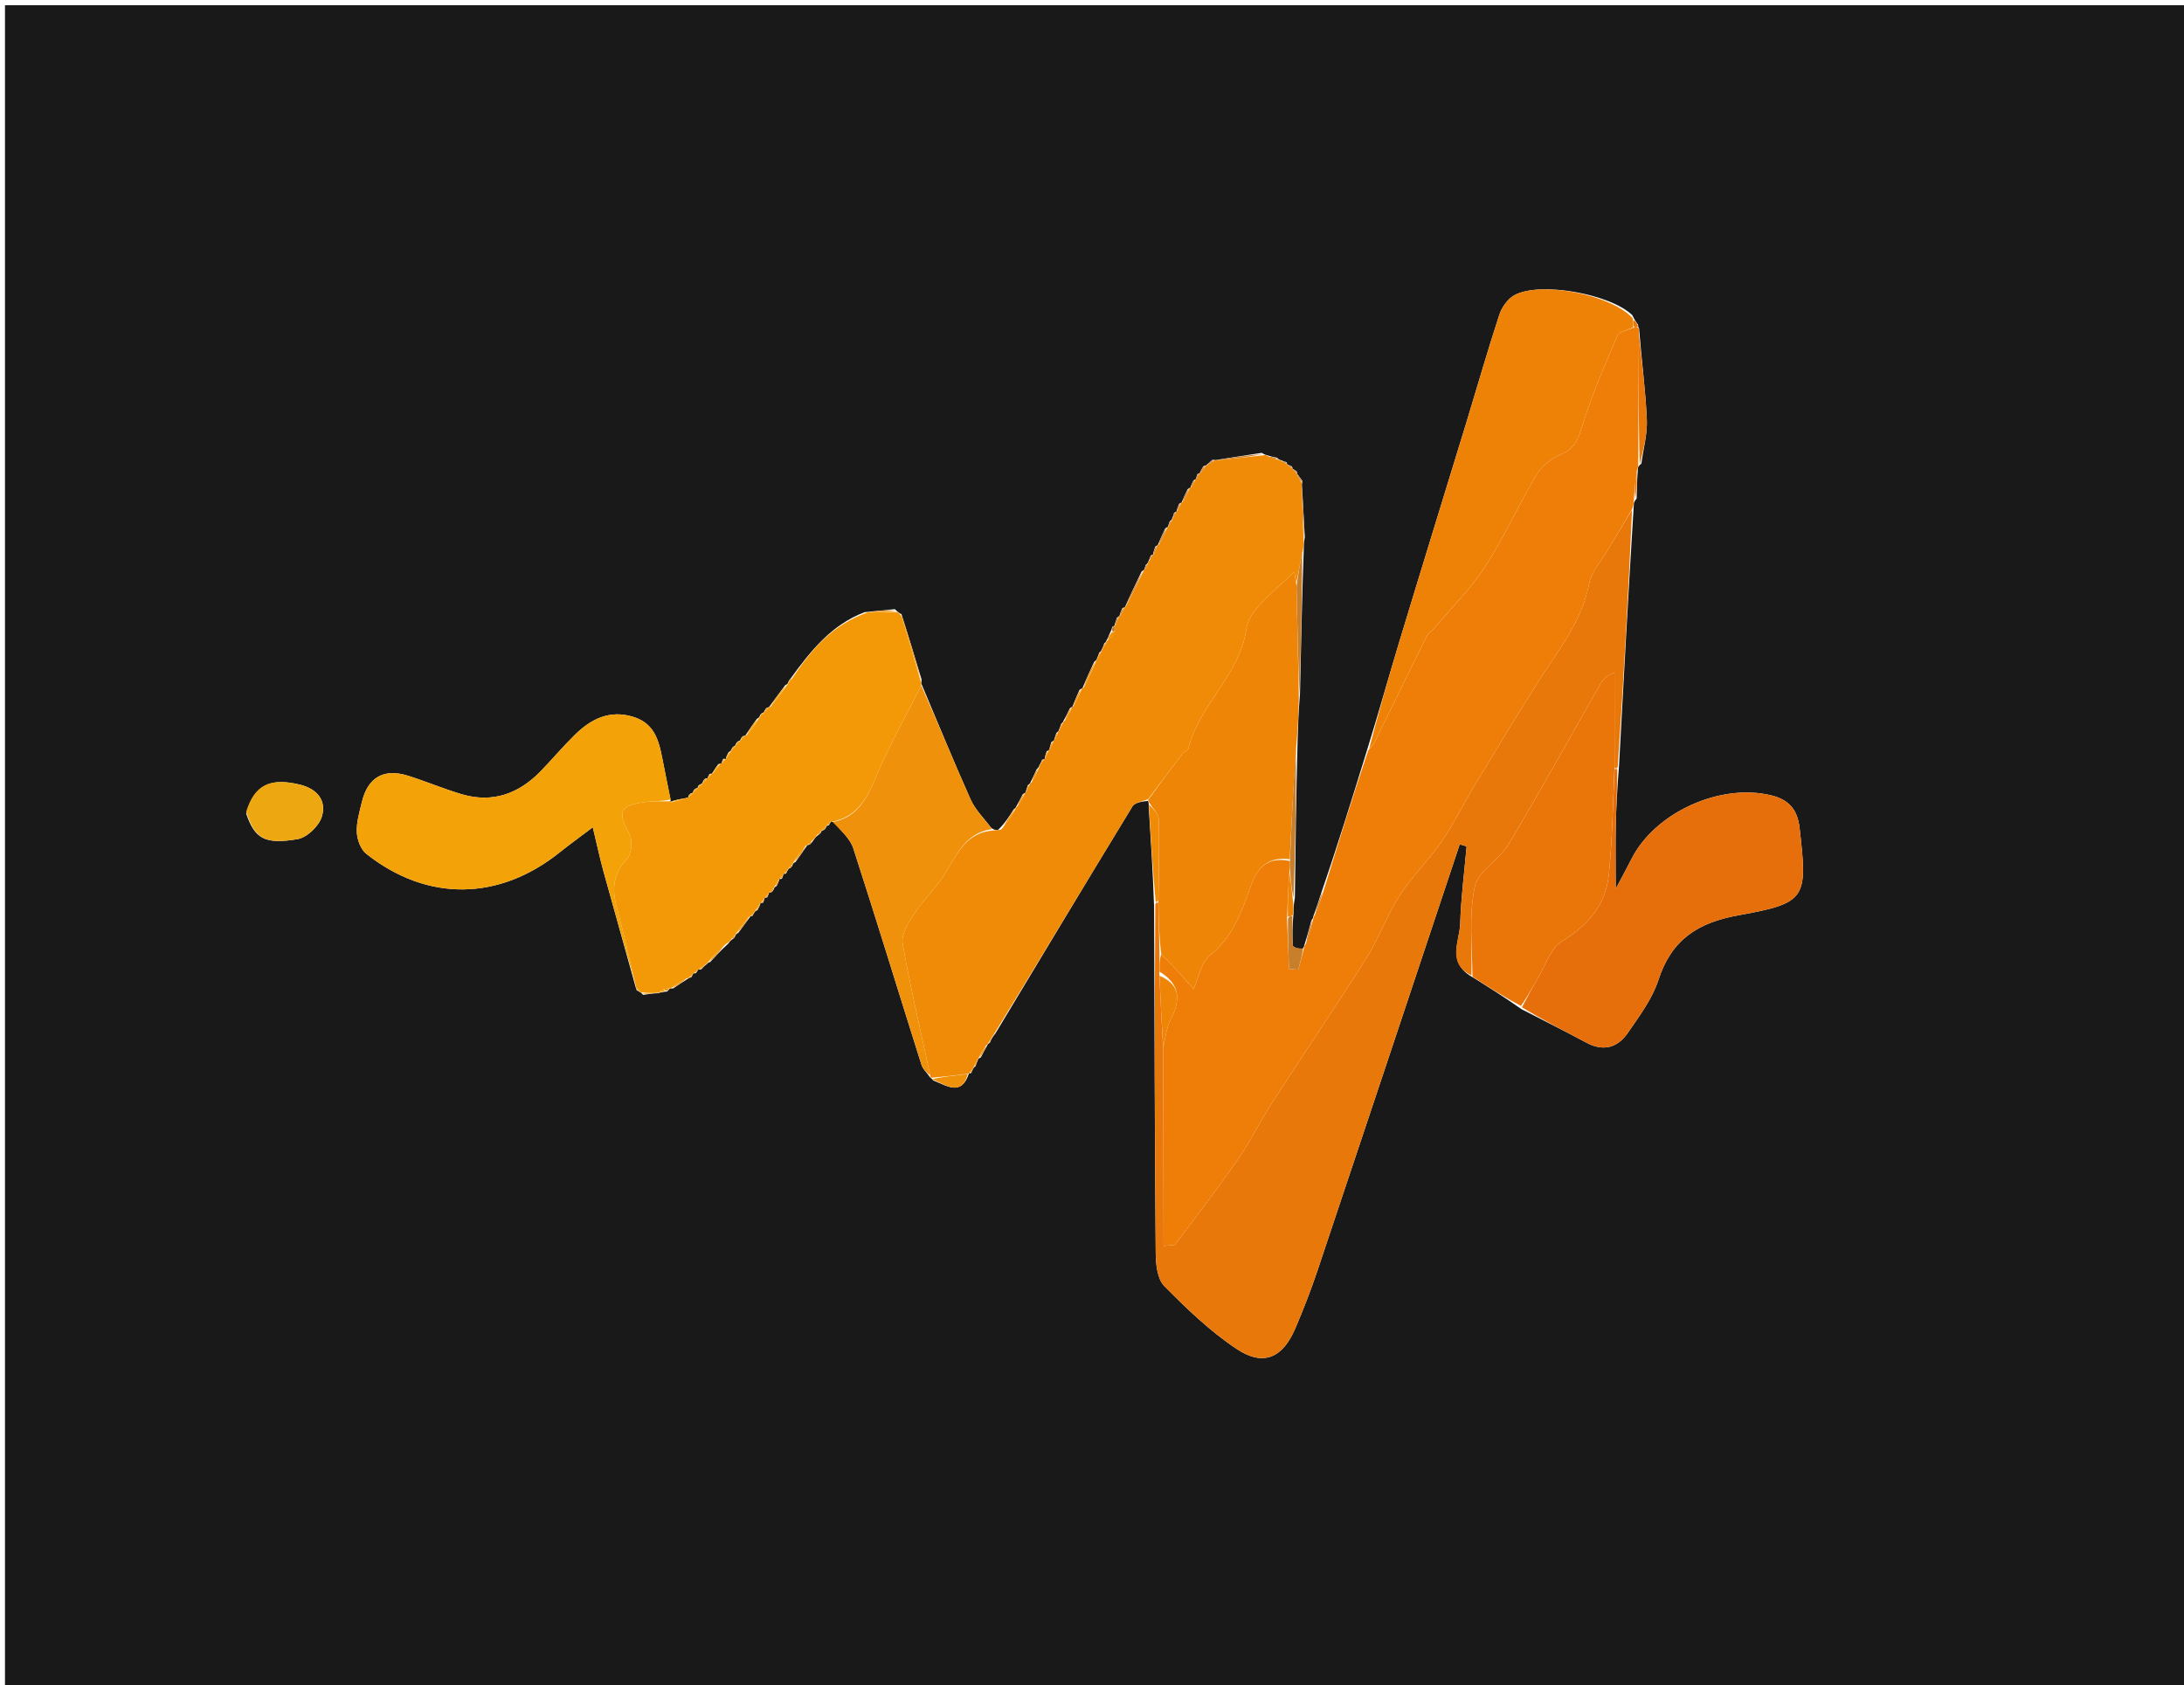 <svg version="1.1" id="Layer_1" xmlns="http://www.w3.org/2000/svg" xmlns:xlink="http://www.w3.org/1999/xlink" x="0px" y="0px"
	 width="100%" viewBox="0 0 460 355" enable-background="new 0 0 460 355" xml:space="preserve">
<path fill="#191919" opacity="1" stroke="none" 
	d="
M314,356 
	C209.365,356 105.231,356 1.048,356 
	C1.048,237.735 1.048,119.47 1.048,1.102 
	C154.218,1.102 307.436,1.102 460.827,1.102 
	C460.827,119.333 460.827,237.667 460.827,356 
	C412.137,356 363.318,356 314,356 
M173.044,175.059 
	C173.044,175.059 173.052,174.95 173.517,174.85 
	C173.816,174.67 173.969,174.406 174.059,174.057 
	C174.059,174.057 174.06,173.976 174.556,173.847 
	C174.738,173.571 174.919,173.295 175.001,173.024 
	C175.001,173.024 175.006,173.123 175.754,173.177 
	C177.11,175.009 179.06,176.647 179.727,178.702 
	C184.64,193.851 189.279,209.09 194.078,224.277 
	C194.388,225.259 195.314,226.046 195.984,227.059 
	C195.984,227.059 196.12,227.029 196.55,227.585 
	C199.422,228.705 202.519,231.01 204.11,226.042 
	C204.11,226.042 204.031,226.182 204.563,226.035 
	C204.692,225.703 204.82,225.372 205.039,225.011 
	C205.039,225.011 205.01,224.921 205.466,224.604 
	C205.646,224.088 205.826,223.573 206.069,223.052 
	C206.069,223.052 206.055,222.99 206.602,222.72 
	C207.051,221.825 207.501,220.93 208.044,220.013 
	C208.044,220.013 208.023,219.919 208.509,219.629 
	C208.709,219.111 208.91,218.593 209.66,217.686 
	C219.254,201.73 228.819,185.756 238.519,169.865 
	C239.046,169.002 240.699,168.827 241.782,168.705 
	C241.782,168.705 242.01,169.004 241.943,169.918 
	C242.373,176.61 242.803,183.303 243.074,190.921 
	C243.165,215.253 243.208,239.586 243.419,263.917 
	C243.44,266.291 243.745,269.401 245.214,270.89 
	C249.961,275.7 254.933,280.487 260.539,284.193 
	C266.109,287.876 270.175,286.022 272.814,279.836 
	C274.512,275.857 276.091,271.813 277.466,267.712 
	C286.802,239.869 296.069,212.002 305.357,184.143 
	C306.056,182.047 306.751,179.95 307.448,177.853 
	C307.934,177.994 308.419,178.136 308.905,178.277 
	C308.426,183.7 307.711,189.115 307.551,194.547 
	C307.441,198.29 304.59,202.845 310.352,205.953 
	C313.571,207.975 316.79,209.997 320.423,212.557 
	C325.001,214.914 329.611,217.212 334.149,219.645 
	C337.738,221.569 340.738,220.661 342.862,217.569 
	C345.298,214.025 348.007,210.405 349.309,206.4 
	C352.054,197.956 357.559,194.353 366.131,192.806 
	C380.561,190.201 380.73,189.276 379.037,174.426 
	C378.608,170.667 376.921,168.492 373.11,167.55 
	C362.375,164.897 348.549,171.103 343.581,181.023 
	C342.735,182.713 341.821,184.369 340.304,187.241 
	C340.304,181.793 340.239,177.875 340.322,173.959 
	C340.406,169.974 340.636,165.991 341.011,161.167 
	C341.981,143.116 342.952,125.065 344.111,106.461 
	C344.112,106.073 344.114,105.684 344.712,105.003 
	C344.757,103.012 344.802,101.021 344.994,98.58 
	C344.994,98.58 345.051,98.112 345.708,97.678 
	C346.124,94.567 347.002,91.435 346.861,88.349 
	C346.571,82.027 345.735,75.73 345.225,69.171 
	C345.225,69.171 345.014,69.001 345.022,68.416 
	C344.685,67.971 344.349,67.527 343.811,66.4 
	C339.193,61.897 324.24,59.21 318.904,62.214 
	C317.506,63.001 316.291,64.775 315.775,66.353 
	C313.348,73.755 311.215,81.253 308.94,88.705 
	C304.223,104.154 299.446,119.583 294.767,135.043 
	C292.462,142.661 290.321,150.328 287.742,158.619 
	C284.776,168.225 281.809,177.832 278.315,187.996 
	C277.78,189.681 277.246,191.366 276.566,193.149 
	C276.566,193.149 276.662,193.296 276.2,193.909 
	C275.751,195.599 275.303,197.29 274.688,199.195 
	C274.688,199.195 274.724,199.464 274.158,200.112 
	C273.517,199.815 272.354,199.565 272.322,199.213 
	C272.137,197.16 272.217,195.083 272.445,192.262 
	C272.448,191.484 272.452,190.707 272.73,189.038 
	C272.863,178.411 272.996,167.784 273.295,156.338 
	C273.387,153.232 273.479,150.125 273.809,146.116 
	C274.019,136.081 274.229,126.046 274.614,115.376 
	C274.604,114.94 274.595,114.503 274.824,113.167 
	C274.627,109.371 274.43,105.576 274.197,101.883 
	C274.197,101.883 274.3,101.918 274.285,101.275 
	C273.933,100.772 273.582,100.269 273.213,99.834 
	C273.213,99.834 273.284,99.834 273.105,99.295 
	C272.808,99.076 272.511,98.857 272.215,98.771 
	C272.215,98.771 272.349,98.768 272.098,98.249 
	C271.759,98.083 271.42,97.917 271.101,97.88 
	C271.101,97.88 271.23,97.859 270.95,97.349 
	C270.587,97.247 270.224,97.145 269.667,96.883 
	C269.667,96.883 269.416,96.894 268.936,96.401 
	C268.273,96.272 267.611,96.143 266.743,95.847 
	C266.743,95.847 266.479,95.86 265.769,95.394 
	C262.468,95.896 259.167,96.398 255.947,96.931 
	C255.947,96.931 255.978,96.849 255.349,96.874 
	C254.893,97.257 254.437,97.64 254.031,98.031 
	C254.031,98.031 254.023,97.981 253.463,98.208 
	C253.15,98.714 252.837,99.221 252.662,99.735 
	C252.662,99.735 252.667,99.597 252.189,99.886 
	C252.073,100.23 251.956,100.575 251.913,100.925 
	C251.913,100.925 251.87,100.865 251.365,101.199 
	C251.099,101.74 250.833,102.281 250.693,102.781 
	C250.693,102.781 250.65,102.657 250.139,103.049 
	C249.681,104.003 249.222,104.957 248.856,105.893 
	C248.856,105.893 248.836,105.801 248.324,106.151 
	C248.097,106.722 247.87,107.294 247.781,107.84 
	C247.781,107.84 247.754,107.702 247.28,108.028 
	C247.187,108.393 247.094,108.758 246.853,109.258 
	C246.853,109.258 246.892,109.453 246.364,109.822 
	C246.219,110.217 246.074,110.612 245.993,110.99 
	C245.993,110.99 245.968,110.928 245.421,111.307 
	C244.858,112.504 244.296,113.701 243.831,114.88 
	C243.831,114.88 243.812,114.782 243.317,115.157 
	C243.116,115.74 242.916,116.324 242.84,116.88 
	C242.84,116.88 242.812,116.756 242.354,117.027 
	C242.258,117.357 242.161,117.686 241.845,118.321 
	C241.845,118.321 241.77,118.688 241.319,118.986 
	C241.207,119.321 241.095,119.657 241.002,120 
	C241.002,120 240.988,119.983 240.448,120.386 
	C239.232,122.916 238.016,125.446 236.915,127.943 
	C236.915,127.943 236.881,127.827 236.356,128.161 
	C236.119,128.729 235.882,129.297 235.751,129.838 
	C235.751,129.838 235.722,129.733 235.247,130.126 
	C235.043,130.703 234.84,131.281 234.718,131.846 
	C234.718,131.846 234.704,131.764 234.271,132.042 
	C234.196,132.367 234.12,132.692 233.717,133.466 
	C233.528,133.974 233.339,134.481 232.966,135.047 
	C232.966,135.047 233.024,135.23 232.587,135.507 
	C232.426,135.984 232.264,136.462 231.945,136.993 
	C231.945,136.993 231.999,137.151 231.54,137.45 
	C231.354,137.952 231.168,138.454 230.94,138.967 
	C230.94,138.967 230.956,139.007 230.444,139.43 
	C229.604,141.266 228.764,143.102 227.978,144.969 
	C227.978,144.969 227.929,144.949 227.371,145.308 
	C226.837,146.515 226.303,147.721 225.856,148.909 
	C225.856,148.909 225.837,148.822 225.341,149.192 
	C224.911,150.106 224.482,151.02 223.906,151.988 
	C223.906,151.988 223.959,152.134 223.521,152.446 
	C223.353,152.948 223.185,153.449 222.945,153.974 
	C222.945,153.974 222.968,154.046 222.501,154.372 
	C222.323,154.903 222.145,155.434 221.978,155.988 
	C221.978,155.988 221.952,155.985 221.446,156.305 
	C221.273,156.867 221.101,157.429 220.989,157.989 
	C220.989,157.989 220.949,157.942 220.437,158.282 
	C220.251,158.86 220.065,159.437 220.005,159.984 
	C220.005,159.984 219.974,159.858 219.487,160.03 
	C219.376,160.34 219.264,160.65 218.89,161.238 
	C218.89,161.238 218.881,161.62 218.356,162.017 
	C217.913,162.998 217.47,163.979 216.95,164.983 
	C216.95,164.983 216.972,165.06 216.493,165.38 
	C216.307,165.914 216.12,166.448 215.994,166.968 
	C215.994,166.968 215.933,166.957 215.423,167.293 
	C214.976,168.185 214.528,169.076 213.966,170.01 
	C213.966,170.01 214.008,170.126 213.492,170.503 
	C212.576,171.965 211.66,173.427 210.202,174.832 
	C209.841,174.871 209.48,174.91 208.754,174.375 
	C207.291,172.398 205.422,170.603 204.439,168.411 
	C200.822,160.341 197.499,152.139 194.045,143.976 
	C194.045,143.976 194.054,143.955 194.101,143.122 
	C192.771,138.701 191.441,134.28 189.875,129.371 
	C189.551,129.22 189.228,129.069 188.474,128.319 
	C186.588,128.507 184.701,128.695 182.105,128.953 
	C175.195,131.578 170.819,136.982 166.438,143.039 
	C166.189,143.267 166.074,143.55 165.92,143.915 
	C165.92,143.915 165.946,144.088 165.367,144.344 
	C164.227,145.871 163.087,147.399 161.942,148.975 
	C161.942,148.975 161.974,148.94 161.531,149.066 
	C161.263,149.262 161.135,149.526 160.911,149.923 
	C160.911,149.923 160.865,150.163 160.492,150.226 
	C160.239,150.367 160.136,150.581 159.96,150.934 
	C159.96,150.934 159.964,151.166 159.407,151.416 
	C158.582,152.586 157.758,153.756 156.95,154.983 
	C156.95,154.983 156.986,154.936 156.5,155.062 
	C156.203,155.268 156.048,155.552 155.914,155.914 
	C155.914,155.914 155.914,156.034 155.482,156.135 
	C155.194,156.301 155.065,156.55 154.866,156.929 
	C154.866,156.929 154.867,157.164 154.51,157.242 
	C154.278,157.392 154.185,157.603 153.98,157.956 
	C153.98,157.956 153.966,158.22 153.452,158.455 
	C153.19,158.944 152.928,159.433 152.888,159.993 
	C152.888,159.993 152.958,159.77 152.308,159.854 
	C152.15,160.238 151.991,160.622 151.943,160.867 
	C151.943,160.867 151.803,160.756 151.253,160.994 
	C150.799,161.633 150.346,162.273 149.94,162.966 
	C149.94,162.966 149.994,162.918 149.438,163.031 
	C149.266,163.353 149.095,163.674 148.995,163.988 
	C148.995,163.988 148.988,163.917 148.495,164.015 
	C148.225,164.249 148.092,164.544 147.905,164.931 
	C147.905,164.931 147.899,165.128 147.466,165.228 
	C147.155,165.362 146.999,165.599 146.934,165.934 
	C146.934,165.934 146.937,165.999 146.47,166.127 
	C146.169,166.313 146.014,166.583 145.934,166.936 
	C145.934,166.936 145.936,167.005 145.466,167.14 
	C145.168,167.33 145.004,167.602 144.946,167.953 
	C144.946,167.953 144.934,167.979 144.28,168.16 
	C143.183,168.342 142.086,168.525 141.141,168.931 
	C141.141,168.931 141.364,168.778 141.14,168.009 
	C140.688,165.74 140.242,163.469 139.784,161.201 
	C138.927,156.957 138.442,152.498 133.274,150.965 
	C128.343,149.502 124.47,151.46 121.098,154.766 
	C118.61,157.206 116.357,159.885 113.934,162.393 
	C109.294,167.194 103.762,169.237 97.192,167.283 
	C93.382,166.149 89.702,164.581 85.905,163.395 
	C80.808,161.804 77.46,163.759 76.216,168.955 
	C75.714,171.048 75.057,173.208 75.155,175.305 
	C75.228,176.874 75.975,178.926 77.144,179.851 
	C89.982,190.003 105.101,189.796 117.899,179.535 
	C119.928,177.908 122.044,176.388 124.854,174.263 
	C125.747,177.969 126.356,180.839 127.135,183.663 
	C129.368,191.764 131.671,199.847 133.912,208.045 
	C133.912,208.045 134.02,208.081 134.083,208.581 
	C134.364,208.724 134.646,208.868 134.952,209.094 
	C134.952,209.094 135.035,209.07 135.443,209.564 
	C136.454,209.405 137.464,209.246 138.762,209.211 
	C138.762,209.211 138.991,208.996 139.519,209.05 
	C139.677,208.972 139.836,208.894 140.5,208.864 
	C140.736,208.645 140.971,208.426 141.134,208.185 
	C141.134,208.185 141.154,208.258 141.805,208.2 
	C142.851,207.481 143.897,206.762 145.04,206.07 
	C145.04,206.07 145.067,205.973 145.584,205.891 
	C145.756,205.603 145.928,205.315 146.024,205.014 
	C146.024,205.014 146.01,205.09 146.587,204.993 
	C146.794,204.689 147,204.385 147.073,204.143 
	C147.073,204.143 147.136,204.277 147.688,204.201 
	C148.042,203.805 148.397,203.408 148.969,203.014 
	C148.969,203.014 149.021,202.803 149.601,202.622 
	C150.691,201.427 151.782,200.232 153.406,198.753 
	C153.633,198.425 153.861,198.097 154.453,197.715 
	C154.692,197.565 154.785,197.351 154.961,196.988 
	C154.961,196.988 154.975,196.744 155.524,196.485 
	C156.367,195.349 157.211,194.213 158.054,193.046 
	C158.054,193.046 158.039,193.061 158.517,192.903 
	C158.662,192.614 158.807,192.325 159.028,192.027 
	C159.028,192.027 159.018,191.952 159.555,191.705 
	C159.827,191.191 160.1,190.677 160.189,190.138 
	C160.189,190.138 160.165,190.321 160.745,190.129 
	C160.895,189.764 161.045,189.4 161.051,189.051 
	C161.051,189.051 161.067,189.194 161.606,189.026 
	C161.758,188.693 161.91,188.36 162.002,188.014 
	C162.002,188.014 162.041,188.062 162.504,187.935 
	C162.793,187.733 162.924,187.457 163.082,187.067 
	C163.082,187.067 163.054,186.879 163.579,186.65 
	C163.828,186.146 164.077,185.642 164.16,185.098 
	C164.16,185.098 164.122,185.265 164.692,185.089 
	C164.839,184.733 164.986,184.377 165.031,184.047 
	C165.031,184.047 165.056,184.149 165.569,184.008 
	C165.709,183.697 165.85,183.385 166.086,183.062 
	C166.086,183.062 166.075,182.968 166.482,182.843 
	C166.737,182.66 166.844,182.412 167.01,182.028 
	C167.01,182.028 167.011,181.808 167.57,181.567 
	C168.388,180.399 169.207,179.231 170.036,178.048 
	C170.036,178.048 170.05,178.035 170.528,177.911 
	C170.838,177.721 170.987,177.444 171.461,176.823 
	C171.656,176.519 171.851,176.216 172.485,175.803 
	C172.766,175.63 172.916,175.38 173.044,175.059 
M51.852,171.391 
	C53.675,176.629 55.668,177.928 62.663,176.763 
	C64.629,176.435 67.125,174.062 67.759,172.104 
	C68.882,168.63 66.765,166.143 63.134,165.271 
	C56.865,163.767 53.592,165.315 51.852,171.391 
z"/>
<path fill="#EE7E07" opacity="1" stroke="none" 
	d="
M344.115,105.296 
	C344.114,105.684 344.112,106.073 343.848,107.063 
	C341.943,110.377 340.277,113.076 338.666,115.807 
	C337.262,118.186 335.187,120.459 334.689,123.027 
	C333.143,130.999 328.179,137.01 324.033,143.541 
	C319.523,150.647 315.167,157.851 310.812,165.053 
	C308.357,169.111 306.268,173.409 303.597,177.313 
	C300.912,181.239 297.389,184.605 294.823,188.594 
	C292.147,192.754 290.475,197.555 287.836,201.743 
	C281.421,211.921 274.651,221.875 268.124,231.984 
	C265.532,235.998 263.422,240.334 260.706,244.256 
	C256.486,250.352 251.94,256.223 247.501,262.165 
	C247.368,262.343 246.877,262.254 245.084,262.45 
	C245.051,248.545 245.019,234.763 244.991,220.576 
	C245.52,218.313 245.764,216.312 246.625,214.626 
	C248.661,210.642 248.645,207.377 244.228,204.672 
	C244.205,203.166 244.213,202.07 244.591,201.002 
	C246.988,203.329 249.017,205.628 251.396,208.325 
	C252.471,205.992 252.966,202.724 254.861,201.227 
	C259.795,197.328 261.574,191.829 263.524,186.455 
	C265.019,182.334 267.363,180.463 271.689,181.371 
	C271.718,182.264 271.717,182.774 271.579,183.624 
	C271.317,187.034 271.191,190.104 271.083,193.617 
	C271.234,197.41 271.366,200.759 271.498,204.109 
	C272.152,204.158 272.807,204.206 273.461,204.254 
	C273.882,202.658 274.303,201.061 274.724,199.464 
	C274.724,199.464 274.688,199.195 275.038,198.821 
	C275.812,196.731 276.237,195.013 276.662,193.296 
	C276.662,193.296 276.566,193.149 276.907,192.831 
	C277.779,190.821 278.31,189.13 278.842,187.439 
	C281.809,177.832 284.776,168.225 288.181,158.069 
	C288.928,157.129 289.317,156.779 289.531,156.343 
	C293.186,148.911 296.802,141.459 300.488,134.042 
	C300.833,133.346 301.627,132.886 302.151,132.264 
	C305.768,127.967 309.834,123.957 312.861,119.276 
	C316.844,113.116 319.852,106.333 323.619,100.021 
	C324.71,98.193 326.755,96.56 328.737,95.729 
	C331.576,94.538 332.355,92.71 333.211,89.899 
	C335.203,83.354 337.955,77.028 340.653,70.723 
	C341.038,69.824 342.839,69.531 344.242,68.973 
	C344.67,68.993 344.842,68.997 345.014,69.001 
	C345.014,69.001 345.225,69.171 345.19,69.758 
	C345.121,79.6 345.086,88.856 345.051,98.112 
	C345.051,98.112 344.994,98.58 344.76,99.161 
	C344.39,101.593 344.253,103.444 344.115,105.296 
z"/>
<path fill="#EF8B07" opacity="1" stroke="none" 
	d="
M266.479,95.86 
	C266.479,95.86 266.743,95.847 267.115,96.131 
	C268.13,96.574 268.773,96.734 269.416,96.894 
	C269.416,96.894 269.667,96.883 269.959,97.153 
	C270.577,97.569 270.903,97.714 271.23,97.859 
	C271.23,97.859 271.101,97.88 271.252,98.043 
	C271.719,98.393 272.034,98.58 272.349,98.768 
	C272.349,98.768 272.215,98.771 272.33,98.956 
	C272.725,99.371 273.004,99.603 273.284,99.834 
	C273.284,99.834 273.213,99.834 273.261,100.107 
	C273.639,100.893 273.97,101.405 274.3,101.918 
	C274.3,101.918 274.197,101.883 274.15,102.299 
	C274.264,106.499 274.425,110.283 274.585,114.067 
	C274.595,114.503 274.604,114.94 274.377,116.028 
	C273.78,118.835 273.42,120.99 273.047,122.79 
	C272.81,121.416 272.586,120.396 272.607,120.491 
	C270.232,122.719 267.6,124.931 265.301,127.448 
	C264.053,128.815 262.77,130.616 262.532,132.363 
	C261.19,142.189 252.528,148.417 250.278,157.752 
	C250.188,158.124 249.429,158.286 249.138,158.666 
	C246.68,161.872 244.259,165.106 241.827,168.332 
	C240.699,168.827 239.046,169.002 238.519,169.865 
	C228.819,185.756 219.254,201.73 209.205,218.082 
	C208.508,218.958 208.265,219.439 208.023,219.919 
	C208.023,219.919 208.044,220.013 207.72,220.164 
	C206.949,221.207 206.502,222.099 206.055,222.99 
	C206.055,222.99 206.069,223.052 205.873,223.263 
	C205.454,223.957 205.232,224.439 205.01,224.921 
	C205.01,224.921 205.039,225.011 204.834,225.209 
	C204.426,225.663 204.227,225.921 204.031,226.182 
	C204.031,226.182 204.11,226.042 203.785,226.191 
	C201.013,226.569 198.566,226.799 196.12,227.029 
	C196.12,227.029 195.984,227.059 195.94,226.605 
	C193.912,217.029 191.717,207.942 190.115,198.752 
	C189.781,196.835 191.336,194.339 192.559,192.46 
	C194.376,189.667 196.895,187.33 198.713,184.538 
	C201.396,180.417 203.132,175.427 209.119,174.949 
	C209.48,174.91 209.841,174.871 210.819,174.781 
	C212.294,173.195 213.151,171.66 214.008,170.126 
	C214.008,170.126 213.966,170.01 214.3,169.846 
	C215.067,168.773 215.5,167.865 215.933,166.957 
	C215.933,166.957 215.994,166.968 216.137,166.758 
	C216.51,166.052 216.741,165.556 216.972,165.06 
	C216.972,165.06 216.95,164.983 217.283,164.806 
	C218.037,163.627 218.459,162.623 218.881,161.62 
	C218.881,161.62 218.89,161.238 219.166,160.922 
	C219.625,160.361 219.802,160.111 219.974,159.858 
	C219.974,159.858 220.005,159.984 220.115,159.761 
	C220.467,159.007 220.708,158.474 220.949,157.942 
	C220.949,157.942 220.989,157.989 221.131,157.762 
	C221.499,157.019 221.726,156.502 221.952,155.985 
	C221.952,155.985 221.978,155.988 222.14,155.761 
	C222.524,155.037 222.746,154.541 222.968,154.046 
	C222.968,154.046 222.945,153.974 223.139,153.757 
	C223.542,153.072 223.751,152.603 223.959,152.134 
	C223.959,152.134 223.906,151.988 224.264,151.817 
	C225.027,150.705 225.432,149.764 225.837,148.822 
	C225.837,148.822 225.856,148.909 226.1,148.731 
	C226.873,147.352 227.401,146.15 227.929,144.949 
	C227.929,144.949 227.978,144.969 228.274,144.819 
	C229.366,142.782 230.161,140.894 230.956,139.007 
	C230.956,139.007 230.94,138.967 231.128,138.76 
	C231.543,138.085 231.771,137.618 231.999,137.151 
	C231.999,137.151 231.945,136.993 232.174,136.774 
	C232.609,136.113 232.817,135.671 233.024,135.23 
	C233.024,135.23 232.966,135.047 233.312,134.898 
	C234.106,134.167 234.554,133.584 234.947,132.687 
	C234.83,132.17 234.767,131.967 234.704,131.764 
	C234.704,131.764 234.718,131.846 234.922,131.654 
	C235.324,130.886 235.523,130.309 235.722,129.733 
	C235.722,129.733 235.751,129.838 235.949,129.665 
	C236.391,128.938 236.636,128.383 236.881,127.827 
	C236.881,127.827 236.915,127.943 237.13,127.74 
	C238.559,125.019 239.774,122.501 240.988,119.983 
	C240.988,119.983 241.002,120 241.184,119.818 
	C241.501,119.321 241.635,119.004 241.77,118.688 
	C241.77,118.688 241.845,118.321 242.139,117.997 
	C242.559,117.368 242.685,117.062 242.812,116.756 
	C242.812,116.756 242.84,116.88 243.01,116.686 
	C243.391,115.922 243.601,115.352 243.812,114.782 
	C243.812,114.782 243.831,114.88 244.085,114.719 
	C244.882,113.348 245.425,112.138 245.968,110.928 
	C245.968,110.928 245.993,110.99 246.179,110.78 
	C246.541,110.197 246.717,109.825 246.892,109.453 
	C246.892,109.453 246.853,109.258 247.113,108.987 
	C247.5,108.379 247.627,108.04 247.754,107.702 
	C247.754,107.702 247.781,107.84 247.959,107.661 
	C248.369,106.921 248.603,106.361 248.836,105.801 
	C248.836,105.801 248.856,105.893 249.102,105.735 
	C249.782,104.603 250.216,103.63 250.65,102.657 
	C250.65,102.657 250.693,102.781 250.887,102.628 
	C251.344,101.937 251.607,101.401 251.87,100.865 
	C251.87,100.865 251.913,100.925 252.07,100.741 
	C252.374,100.238 252.52,99.917 252.667,99.597 
	C252.667,99.597 252.662,99.735 252.867,99.598 
	C253.389,98.968 253.706,98.475 254.023,97.981 
	C254.023,97.981 254.031,98.031 254.299,97.97 
	C255.037,97.556 255.508,97.203 255.978,96.849 
	C255.978,96.849 255.947,96.931 256.337,96.934 
	C259.978,96.578 263.228,96.219 266.479,95.86 
z"/>
<path fill="#E9780A" opacity="1" stroke="none" 
	d="
M244.987,220.981 
	C245.019,234.763 245.051,248.545 245.084,262.45 
	C246.877,262.254 247.368,262.343 247.501,262.165 
	C251.94,256.223 256.486,250.352 260.706,244.256 
	C263.422,240.334 265.532,235.998 268.124,231.984 
	C274.651,221.875 281.421,211.921 287.836,201.743 
	C290.475,197.555 292.147,192.754 294.823,188.594 
	C297.389,184.605 300.912,181.239 303.597,177.313 
	C306.268,173.409 308.357,169.111 310.812,165.053 
	C315.167,157.851 319.523,150.647 324.033,143.541 
	C328.179,137.01 333.143,130.999 334.689,123.027 
	C335.187,120.459 337.262,118.186 338.666,115.807 
	C340.277,113.076 341.943,110.377 343.754,107.34 
	C342.952,125.065 341.981,143.116 340.727,161.577 
	C340.442,161.988 340.082,161.977 340.06,161.513 
	C340.037,154.598 340.037,148.146 340.037,141.693 
	C338.285,142.313 337.552,143.253 336.968,144.277 
	C330.58,155.466 324.355,166.752 317.757,177.815 
	C315.802,181.092 311.324,183.437 310.622,186.762 
	C309.352,192.779 310.051,199.211 309.929,205.469 
	C304.59,202.845 307.441,198.29 307.551,194.547 
	C307.711,189.115 308.426,183.7 308.905,178.277 
	C308.419,178.136 307.934,177.994 307.448,177.853 
	C306.751,179.95 306.056,182.047 305.357,184.143 
	C296.069,212.002 286.802,239.869 277.466,267.712 
	C276.091,271.813 274.512,275.857 272.814,279.836 
	C270.175,286.022 266.109,287.876 260.539,284.193 
	C254.933,280.487 249.961,275.7 245.214,270.89 
	C243.745,269.401 243.44,266.291 243.419,263.917 
	C243.208,239.586 243.165,215.253 243.333,190.447 
	C243.593,189.972 243.952,189.955 243.965,190.415 
	C244.059,194.242 244.141,197.608 244.222,200.974 
	C244.213,202.07 244.205,203.166 244.178,205.126 
	C244.435,210.987 244.711,215.984 244.987,220.981 
z"/>
<path fill="#F39806" opacity="1" stroke="none" 
	d="
M154.088,197.769 
	C153.861,198.097 153.633,198.425 152.8,198.922 
	C151.136,200.329 150.078,201.566 149.021,202.803 
	C149.021,202.803 148.969,203.014 148.621,203.11 
	C147.894,203.563 147.515,203.92 147.136,204.277 
	C147.136,204.277 147.073,204.143 146.933,204.271 
	C146.532,204.63 146.271,204.86 146.01,205.09 
	C146.01,205.09 146.024,205.014 145.875,205.162 
	C145.482,205.507 145.262,205.728 145.067,205.973 
	C145.067,205.973 145.04,206.07 144.657,206.076 
	C143.234,206.807 142.194,207.532 141.154,208.258 
	C141.154,208.258 141.134,208.185 140.853,208.2 
	C140.363,208.233 140.152,208.251 139.766,208.363 
	C139.373,208.618 139.174,208.798 138.991,208.996 
	C138.991,208.996 138.762,209.211 138.185,209.15 
	C136.75,209.083 135.893,209.076 135.035,209.07 
	C135.035,209.07 134.952,209.094 134.799,208.887 
	C134.452,208.465 134.243,208.265 134.02,208.081 
	C134.02,208.081 133.912,208.045 133.895,207.609 
	C132.568,201.838 131.349,196.479 129.913,191.178 
	C128.884,187.379 129.062,184.152 132.003,181.041 
	C133.008,179.98 133.328,177.12 132.622,175.798 
	C130.023,170.94 130.413,169.682 135.915,168.94 
	C137.706,168.698 139.546,168.822 141.364,168.778 
	C141.364,168.778 141.141,168.931 141.328,169.002 
	C142.655,168.708 143.795,168.343 144.934,167.979 
	C144.934,167.979 144.946,167.953 145.125,167.8 
	C145.522,167.44 145.732,167.226 145.936,167.005 
	C145.936,167.005 145.934,166.936 146.13,166.786 
	C146.538,166.432 146.742,166.22 146.937,165.999 
	C146.937,165.999 146.934,165.934 147.122,165.807 
	C147.515,165.504 147.711,165.32 147.899,165.128 
	C147.899,165.128 147.905,164.931 148.156,164.761 
	C148.607,164.371 148.8,164.146 148.988,163.917 
	C148.988,163.917 148.995,163.988 149.141,163.816 
	C149.523,163.402 149.758,163.16 149.994,162.918 
	C149.994,162.918 149.94,162.966 150.196,162.817 
	C150.902,162.03 151.353,161.393 151.803,160.756 
	C151.803,160.756 151.943,160.867 152.059,160.716 
	C152.435,160.301 152.697,160.035 152.958,159.77 
	C152.958,159.77 152.888,159.993 152.975,159.767 
	C153.363,159.101 153.664,158.661 153.966,158.22 
	C153.966,158.22 153.98,157.956 154.216,157.803 
	C154.596,157.493 154.735,157.331 154.867,157.164 
	C154.867,157.164 154.866,156.929 155.126,156.774 
	C155.572,156.434 155.748,156.239 155.914,156.034 
	C155.914,156.034 155.914,155.914 156.137,155.756 
	C156.573,155.382 156.781,155.161 156.986,154.936 
	C156.986,154.936 156.95,154.983 157.263,154.865 
	C158.372,153.553 159.168,152.359 159.964,151.166 
	C159.964,151.166 159.96,150.934 160.193,150.793 
	C160.584,150.5 160.73,150.337 160.865,150.163 
	C160.865,150.163 160.911,149.923 161.172,149.746 
	C161.617,149.363 161.798,149.154 161.974,148.94 
	C161.974,148.94 161.942,148.975 162.278,148.867 
	C163.725,147.202 164.835,145.645 165.946,144.088 
	C165.946,144.088 165.92,143.915 166.146,143.738 
	C166.552,143.334 166.718,143.098 166.872,142.853 
	C170.819,136.982 175.195,131.578 182.895,128.947 
	C185.425,128.934 187.165,128.926 188.904,128.918 
	C189.228,129.069 189.551,129.22 190.005,130.011 
	C191.441,135.085 192.748,139.52 194.054,143.955 
	C194.054,143.955 194.045,143.976 194.018,144.359 
	C191.071,150.413 187.851,155.953 185.321,161.793 
	C183.121,166.871 181.406,172.023 175.006,173.123 
	C175.006,173.123 175.001,173.024 174.863,173.166 
	C174.478,173.506 174.257,173.729 174.06,173.976 
	C174.06,173.976 174.059,174.057 173.846,174.186 
	C173.413,174.502 173.219,174.714 173.052,174.95 
	C173.052,174.95 173.044,175.059 172.824,175.179 
	C172.392,175.48 172.206,175.684 172.046,175.912 
	C171.851,176.216 171.656,176.519 171.045,177.09 
	C170.41,177.56 170.217,177.786 170.05,178.035 
	C170.05,178.035 170.036,178.048 169.711,178.139 
	C168.594,179.423 167.803,180.616 167.011,181.808 
	C167.011,181.808 167.01,182.028 166.765,182.189 
	C166.342,182.534 166.194,182.74 166.075,182.968 
	C166.075,182.968 166.086,183.062 165.864,183.229 
	C165.423,183.629 165.228,183.88 165.056,184.149 
	C165.056,184.149 165.031,184.047 164.9,184.23 
	C164.553,184.697 164.337,184.981 164.122,185.265 
	C164.122,185.265 164.16,185.098 164.025,185.291 
	C163.611,185.949 163.333,186.414 163.054,186.879 
	C163.054,186.879 163.082,187.067 162.828,187.225 
	C162.37,187.589 162.192,187.815 162.041,188.062 
	C162.041,188.062 162.002,188.014 161.849,188.2 
	C161.486,188.655 161.276,188.925 161.067,189.194 
	C161.067,189.194 161.051,189.051 160.935,189.244 
	C160.601,189.732 160.383,190.027 160.165,190.321 
	C160.165,190.321 160.189,190.138 160.052,190.328 
	C159.616,190.996 159.317,191.474 159.018,191.952 
	C159.018,191.952 159.028,192.027 158.819,192.183 
	C158.394,192.56 158.204,192.8 158.039,193.061 
	C158.039,193.061 158.054,193.046 157.735,193.142 
	C156.602,194.406 155.789,195.575 154.975,196.744 
	C154.975,196.744 154.961,196.988 154.721,197.127 
	C154.321,197.412 154.19,197.579 154.088,197.769 
z"/>
<path fill="#E66F0B" opacity="1" stroke="none" 
	d="
M340.082,161.977 
	C340.082,161.977 340.442,161.988 340.622,161.997 
	C340.636,165.991 340.406,169.974 340.322,173.959 
	C340.239,177.875 340.304,181.793 340.304,187.241 
	C341.821,184.369 342.735,182.713 343.581,181.023 
	C348.549,171.103 362.375,164.897 373.11,167.55 
	C376.921,168.492 378.608,170.667 379.037,174.426 
	C380.73,189.276 380.561,190.201 366.131,192.806 
	C357.559,194.353 352.054,197.956 349.309,206.4 
	C348.007,210.405 345.298,214.025 342.862,217.569 
	C340.738,220.661 337.738,221.569 334.149,219.645 
	C329.611,217.212 325.001,214.914 320.557,212.172 
	C321.815,209.777 322.894,207.742 324.07,205.765 
	C325.588,203.214 326.601,199.755 328.862,198.373 
	C334.414,194.981 338.218,190.641 338.862,184.234 
	C339.604,176.849 339.704,169.399 340.082,161.977 
z"/>
<path fill="#EF8506" opacity="1" stroke="none" 
	d="
M244.591,201.002 
	C244.141,197.608 244.059,194.242 243.978,189.952 
	C244.039,183.554 244.23,178.076 244.062,172.608 
	C244.025,171.387 242.727,170.204 242.01,169.004 
	C242.01,169.004 241.782,168.705 241.805,168.519 
	C244.259,165.106 246.68,161.872 249.138,158.666 
	C249.429,158.286 250.188,158.124 250.278,157.752 
	C252.528,148.417 261.19,142.189 262.532,132.363 
	C262.77,130.616 264.053,128.815 265.301,127.448 
	C267.6,124.931 270.232,122.719 272.607,120.491 
	C272.586,120.396 272.81,121.416 273.063,123.243 
	C273.252,131.707 273.412,139.363 273.571,147.019 
	C273.479,150.125 273.387,153.232 273.026,157.094 
	C272.39,165.563 272.024,173.276 271.657,180.989 
	C267.363,180.463 265.019,182.334 263.524,186.455 
	C261.574,191.829 259.795,197.328 254.861,201.227 
	C252.966,202.724 252.471,205.992 251.396,208.325 
	C249.017,205.628 246.988,203.329 244.591,201.002 
z"/>
<path fill="#EE8207" opacity="1" stroke="none" 
	d="
M343.985,68.957 
	C342.839,69.531 341.038,69.824 340.653,70.723 
	C337.955,77.028 335.203,83.354 333.211,89.899 
	C332.355,92.71 331.576,94.538 328.737,95.729 
	C326.755,96.56 324.71,98.193 323.619,100.021 
	C319.852,106.333 316.844,113.116 312.861,119.276 
	C309.834,123.957 305.768,127.967 302.151,132.264 
	C301.627,132.886 300.833,133.346 300.488,134.042 
	C296.802,141.459 293.186,148.911 289.531,156.343 
	C289.317,156.779 288.928,157.129 288.363,157.746 
	C290.321,150.328 292.462,142.661 294.767,135.043 
	C299.446,119.583 304.223,104.154 308.94,88.705 
	C311.215,81.253 313.348,73.755 315.775,66.353 
	C316.291,64.775 317.506,63.001 318.904,62.214 
	C324.24,59.21 339.193,61.897 343.899,67.053 
	C343.986,68.123 343.985,68.54 343.985,68.957 
z"/>
<path fill="#F3A207" opacity="1" stroke="none" 
	d="
M141.252,168.394 
	C139.546,168.822 137.706,168.698 135.915,168.94 
	C130.413,169.682 130.023,170.94 132.622,175.798 
	C133.328,177.12 133.008,179.98 132.003,181.041 
	C129.062,184.152 128.884,187.379 129.913,191.178 
	C131.349,196.479 132.568,201.838 133.913,207.555 
	C131.671,199.847 129.368,191.764 127.135,183.663 
	C126.356,180.839 125.747,177.969 124.854,174.263 
	C122.044,176.388 119.928,177.908 117.899,179.535 
	C105.101,189.796 89.982,190.003 77.144,179.851 
	C75.975,178.926 75.228,176.874 75.155,175.305 
	C75.057,173.208 75.714,171.048 76.216,168.955 
	C77.46,163.759 80.808,161.804 85.905,163.395 
	C89.702,164.581 93.382,166.149 97.192,167.283 
	C103.762,169.237 109.294,167.194 113.934,162.393 
	C116.357,159.885 118.61,157.206 121.098,154.766 
	C124.47,151.46 128.343,149.502 133.274,150.965 
	C138.442,152.498 138.927,156.957 139.784,161.201 
	C140.242,163.469 140.688,165.74 141.252,168.394 
z"/>
<path fill="#EA7609" opacity="1" stroke="none" 
	d="
M340.06,161.513 
	C339.704,169.399 339.604,176.849 338.862,184.234 
	C338.218,190.641 334.414,194.981 328.862,198.373 
	C326.601,199.755 325.588,203.214 324.07,205.765 
	C322.894,207.742 321.815,209.777 320.351,211.903 
	C316.79,209.997 313.571,207.975 310.14,205.711 
	C310.051,199.211 309.352,192.779 310.622,186.762 
	C311.324,183.437 315.802,181.092 317.757,177.815 
	C324.355,166.752 330.58,155.466 336.968,144.277 
	C337.552,143.253 338.285,142.313 340.037,141.693 
	C340.037,148.146 340.037,154.598 340.06,161.513 
z"/>
<path fill="#EF910A" opacity="1" stroke="none" 
	d="
M175.38,173.15 
	C181.406,172.023 183.121,166.871 185.321,161.793 
	C187.851,155.953 191.071,150.413 194.028,144.365 
	C197.499,152.139 200.822,160.341 204.439,168.411 
	C205.422,170.603 207.291,172.398 208.937,174.662 
	C203.132,175.427 201.396,180.417 198.713,184.538 
	C196.895,187.33 194.376,189.667 192.559,192.46 
	C191.336,194.339 189.781,196.835 190.115,198.752 
	C191.717,207.942 193.912,217.029 195.925,226.538 
	C195.314,226.046 194.388,225.259 194.078,224.277 
	C189.279,209.09 184.64,193.851 179.727,178.702 
	C179.06,176.647 177.11,175.009 175.38,173.15 
z"/>
<path fill="#EDA811" opacity="1" stroke="none" 
	d="
M51.851,170.985 
	C53.592,165.315 56.865,163.767 63.134,165.271 
	C66.765,166.143 68.882,168.63 67.759,172.104 
	C67.125,174.062 64.629,176.435 62.663,176.763 
	C55.668,177.928 53.675,176.629 51.851,170.985 
z"/>
<path fill="#C77F2C" opacity="1" stroke="none" 
	d="
M271.689,181.371 
	C272.024,173.276 272.39,165.563 272.942,157.503 
	C272.996,167.784 272.863,178.411 272.447,189.139 
	C272.015,187.254 271.865,185.27 271.715,183.285 
	C271.717,182.774 271.718,182.264 271.689,181.371 
z"/>
<path fill="#E9780A" opacity="1" stroke="none" 
	d="
M345.379,97.895 
	C345.086,88.856 345.121,79.6 345.14,69.884 
	C345.735,75.73 346.571,82.027 346.861,88.349 
	C347.002,91.435 346.124,94.567 345.379,97.895 
z"/>
<path fill="#C77F2C" opacity="1" stroke="none" 
	d="
M273.69,146.568 
	C273.412,139.363 273.252,131.707 273.077,123.598 
	C273.42,120.99 273.78,118.835 274.29,116.345 
	C274.229,126.046 274.019,136.081 273.69,146.568 
z"/>
<path fill="#EF8B07" opacity="1" stroke="none" 
	d="
M241.977,169.461 
	C242.727,170.204 244.025,171.387 244.062,172.608 
	C244.23,178.076 244.039,183.554 243.965,189.492 
	C243.952,189.955 243.593,189.972 243.413,189.984 
	C242.803,183.303 242.373,176.61 241.977,169.461 
z"/>
<path fill="#C77F2C" opacity="1" stroke="none" 
	d="
M274.441,199.788 
	C274.303,201.061 273.882,202.658 273.461,204.254 
	C272.807,204.206 272.152,204.158 271.498,204.109 
	C271.366,200.759 271.234,197.41 271.27,193.565 
	C271.439,193.07 271.82,192.994 271.82,192.994 
	C271.82,192.994 272.207,193.014 272.207,193.014 
	C272.217,195.083 272.137,197.16 272.322,199.213 
	C272.354,199.565 273.517,199.815 274.441,199.788 
z"/>
<path fill="#EF910A" opacity="1" stroke="none" 
	d="
M194.077,143.539 
	C192.748,139.52 191.441,135.085 190.123,130.255 
	C191.441,134.28 192.771,138.701 194.077,143.539 
z"/>
<path fill="#EF910A" opacity="1" stroke="none" 
	d="
M196.335,227.307 
	C198.566,226.799 201.013,226.569 203.855,226.23 
	C202.519,231.01 199.422,228.705 196.335,227.307 
z"/>
<path fill="#EF8506" opacity="1" stroke="none" 
	d="
M272.326,192.638 
	C272.207,193.014 271.82,192.994 271.82,192.994 
	C271.82,192.994 271.439,193.07 271.252,193.122 
	C271.191,190.104 271.317,187.034 271.579,183.624 
	C271.865,185.27 272.015,187.254 272.31,189.584 
	C272.452,190.707 272.448,191.484 272.326,192.638 
z"/>
<path fill="#C77F2C" opacity="1" stroke="none" 
	d="
M266.124,95.627 
	C263.228,96.219 259.978,96.578 256.297,96.918 
	C259.167,96.398 262.468,95.896 266.124,95.627 
z"/>
<path fill="#C77F2C" opacity="1" stroke="none" 
	d="
M274.705,113.617 
	C274.425,110.283 274.264,106.499 274.168,102.248 
	C274.43,105.576 274.627,109.371 274.705,113.617 
z"/>
<path fill="#F3A207" opacity="1" stroke="none" 
	d="
M165.657,144.216 
	C164.835,145.645 163.725,147.202 162.28,148.843 
	C163.087,147.399 164.227,145.871 165.657,144.216 
z"/>
<path fill="#C77F2C" opacity="1" stroke="none" 
	d="
M240.718,120.184 
	C239.774,122.501 238.559,125.019 237.072,127.756 
	C238.016,125.446 239.232,122.916 240.718,120.184 
z"/>
<path fill="#EF910A" opacity="1" stroke="none" 
	d="
M230.7,139.218 
	C230.161,140.894 229.366,142.782 228.247,144.803 
	C228.764,143.102 229.604,141.266 230.7,139.218 
z"/>
<path fill="#EF910A" opacity="1" stroke="none" 
	d="
M213.75,170.314 
	C213.151,171.66 212.294,173.195 211.09,174.809 
	C211.66,173.427 212.576,171.965 213.75,170.314 
z"/>
<path fill="#EF910A" opacity="1" stroke="none" 
	d="
M149.311,202.712 
	C150.078,201.566 151.136,200.329 152.533,199.064 
	C151.782,200.232 150.691,201.427 149.311,202.712 
z"/>
<path fill="#E9780A" opacity="1" stroke="none" 
	d="
M344.414,105.149 
	C344.253,103.444 344.39,101.593 344.687,99.385 
	C344.802,101.021 344.757,103.012 344.414,105.149 
z"/>
<path fill="#F3A207" opacity="1" stroke="none" 
	d="
M159.685,151.291 
	C159.168,152.359 158.372,153.553 157.255,154.837 
	C157.758,153.756 158.582,152.586 159.685,151.291 
z"/>
<path fill="#EF910A" opacity="1" stroke="none" 
	d="
M155.249,196.614 
	C155.789,195.575 156.602,194.406 157.735,193.157 
	C157.211,194.213 156.367,195.349 155.249,196.614 
z"/>
<path fill="#EF910A" opacity="1" stroke="none" 
	d="
M167.29,181.688 
	C167.803,180.616 168.594,179.423 169.706,178.147 
	C169.207,179.231 168.388,180.399 167.29,181.688 
z"/>
<path fill="#C77F2C" opacity="1" stroke="none" 
	d="
M276.431,193.602 
	C276.237,195.013 275.812,196.731 275.121,198.714 
	C275.303,197.29 275.751,195.599 276.431,193.602 
z"/>
<path fill="#F3A207" opacity="1" stroke="none" 
	d="
M144.607,168.069 
	C143.795,168.343 142.655,168.708 141.252,168.89 
	C142.086,168.525 143.183,168.342 144.607,168.069 
z"/>
<path fill="#C77F2C" opacity="1" stroke="none" 
	d="
M245.694,111.118 
	C245.425,112.138 244.882,113.348 244.036,114.728 
	C244.296,113.701 244.858,112.504 245.694,111.118 
z"/>
<path fill="#C77F2C" opacity="1" stroke="none" 
	d="
M278.579,187.718 
	C278.31,189.13 277.779,190.821 276.979,192.781 
	C277.246,191.366 277.78,189.681 278.579,187.718 
z"/>
<path fill="#EF910A" opacity="1" stroke="none" 
	d="
M188.689,128.619 
	C187.165,128.926 185.425,128.934 183.25,128.912 
	C184.701,128.695 186.588,128.507 188.689,128.619 
z"/>
<path fill="#EF910A" opacity="1" stroke="none" 
	d="
M141.48,208.229 
	C142.194,207.532 143.234,206.807 144.608,206.062 
	C143.897,206.762 142.851,207.481 141.48,208.229 
z"/>
<path fill="#EF910A" opacity="1" stroke="none" 
	d="
M227.65,145.129 
	C227.401,146.15 226.873,147.352 226.057,148.741 
	C226.303,147.721 226.837,146.515 227.65,145.129 
z"/>
<path fill="#EF910A" opacity="1" stroke="none" 
	d="
M206.329,222.855 
	C206.502,222.099 206.949,221.207 207.673,220.175 
	C207.501,220.93 207.051,221.825 206.329,222.855 
z"/>
<path fill="#EF910A" opacity="1" stroke="none" 
	d="
M215.678,167.125 
	C215.5,167.865 215.067,168.773 214.358,169.824 
	C214.528,169.076 214.976,168.185 215.678,167.125 
z"/>
<path fill="#C77F2C" opacity="1" stroke="none" 
	d="
M250.395,102.853 
	C250.216,103.63 249.782,104.603 249.056,105.744 
	C249.222,104.957 249.681,104.003 250.395,102.853 
z"/>
<path fill="#EF910A" opacity="1" stroke="none" 
	d="
M218.618,161.818 
	C218.459,162.623 218.037,163.627 217.321,164.795 
	C217.47,163.979 217.913,162.998 218.618,161.818 
z"/>
<path fill="#EF910A" opacity="1" stroke="none" 
	d="
M225.589,149.007 
	C225.432,149.764 225.027,150.705 224.337,151.79 
	C224.482,151.02 224.911,150.106 225.589,149.007 
z"/>
<path fill="#F3A207" opacity="1" stroke="none" 
	d="
M151.528,160.875 
	C151.353,161.393 150.902,162.03 150.172,162.79 
	C150.346,162.273 150.799,161.633 151.528,160.875 
z"/>
<path fill="#EF910A" opacity="1" stroke="none" 
	d="
M235.001,133.001 
	C234.554,133.584 234.106,134.167 233.404,134.869 
	C233.339,134.481 233.528,133.974 234.12,133.241 
	C234.523,133.016 235.001,133.001 235.001,133.001 
z"/>
<path fill="#F3A207" opacity="1" stroke="none" 
	d="
M135.239,209.317 
	C135.893,209.076 136.75,209.083 138.041,209.088 
	C137.464,209.246 136.454,209.405 135.239,209.317 
z"/>
<path fill="#EF910A" opacity="1" stroke="none" 
	d="
M147.412,204.239 
	C147.515,203.92 147.894,203.563 148.512,203.109 
	C148.397,203.408 148.042,203.805 147.412,204.239 
z"/>
<path fill="#EF910A" opacity="1" stroke="none" 
	d="
M220.693,158.112 
	C220.708,158.474 220.467,159.007 220.052,159.777 
	C220.065,159.437 220.251,158.86 220.693,158.112 
z"/>
<path fill="#C77F2C" opacity="1" stroke="none" 
	d="
M269.176,96.648 
	C268.773,96.734 268.13,96.574 267.218,96.214 
	C267.611,96.143 268.273,96.272 269.176,96.648 
z"/>
<path fill="#EF910A" opacity="1" stroke="none" 
	d="
M163.317,186.764 
	C163.333,186.414 163.611,185.949 164.108,185.311 
	C164.077,185.642 163.828,186.146 163.317,186.764 
z"/>
<path fill="#EF910A" opacity="1" stroke="none" 
	d="
M216.733,165.22 
	C216.741,165.556 216.51,166.052 216.107,166.764 
	C216.12,166.448 216.307,165.914 216.733,165.22 
z"/>
<path fill="#E9780A" opacity="1" stroke="none" 
	d="
M344.242,68.973 
	C343.985,68.54 343.986,68.123 344,67.394 
	C344.349,67.527 344.685,67.971 345.018,68.709 
	C344.842,68.997 344.67,68.993 344.242,68.973 
z"/>
<path fill="#C77F2C" opacity="1" stroke="none" 
	d="
M253.743,98.094 
	C253.706,98.475 253.389,98.968 252.798,99.595 
	C252.837,99.221 253.15,98.714 253.743,98.094 
z"/>
<path fill="#EF910A" opacity="1" stroke="none" 
	d="
M159.287,191.828 
	C159.317,191.474 159.616,190.996 160.143,190.34 
	C160.1,190.677 159.827,191.191 159.287,191.828 
z"/>
<path fill="#C77F2C" opacity="1" stroke="none" 
	d="
M255.664,96.862 
	C255.508,97.203 255.037,97.556 254.274,97.966 
	C254.437,97.64 254.893,97.257 255.664,96.862 
z"/>
<path fill="#F3A207" opacity="1" stroke="none" 
	d="
M153.709,158.338 
	C153.664,158.661 153.363,159.101 152.864,159.732 
	C152.928,159.433 153.19,158.944 153.709,158.338 
z"/>
<path fill="#EF910A" opacity="1" stroke="none" 
	d="
M205.238,224.762 
	C205.232,224.439 205.454,223.957 205.841,223.266 
	C205.826,223.573 205.646,224.088 205.238,224.762 
z"/>
<path fill="#C77F2C" opacity="1" stroke="none" 
	d="
M236.619,127.994 
	C236.636,128.383 236.391,128.938 235.896,129.679 
	C235.882,129.297 236.119,128.729 236.619,127.994 
z"/>
<path fill="#C77F2C" opacity="1" stroke="none" 
	d="
M251.618,101.032 
	C251.607,101.401 251.344,101.937 250.824,102.648 
	C250.833,102.281 251.099,101.74 251.618,101.032 
z"/>
<path fill="#C77F2C" opacity="1" stroke="none" 
	d="
M235.484,129.929 
	C235.523,130.309 235.324,130.886 234.881,131.661 
	C234.84,131.281 235.043,130.703 235.484,129.929 
z"/>
<path fill="#EF910A" opacity="1" stroke="none" 
	d="
M232.805,135.369 
	C232.817,135.671 232.609,136.113 232.253,136.746 
	C232.264,136.462 232.426,135.984 232.805,135.369 
z"/>
<path fill="#EF910A" opacity="1" stroke="none" 
	d="
M231.769,137.301 
	C231.771,137.618 231.543,138.085 231.149,138.755 
	C231.168,138.454 231.354,137.952 231.769,137.301 
z"/>
<path fill="#C77F2C" opacity="1" stroke="none" 
	d="
M274.292,101.597 
	C273.97,101.405 273.639,100.893 273.27,100.073 
	C273.582,100.269 273.933,100.772 274.292,101.597 
z"/>
<path fill="#EF910A" opacity="1" stroke="none" 
	d="
M208.266,219.774 
	C208.265,219.439 208.508,218.958 208.93,218.276 
	C208.91,218.593 208.709,219.111 208.266,219.774 
z"/>
<path fill="#C77F2C" opacity="1" stroke="none" 
	d="
M248.58,105.976 
	C248.603,106.361 248.369,106.921 247.889,107.673 
	C247.87,107.294 248.097,106.722 248.58,105.976 
z"/>
<path fill="#EF910A" opacity="1" stroke="none" 
	d="
M223.74,152.29 
	C223.751,152.603 223.542,153.072 223.175,153.745 
	C223.185,153.449 223.353,152.948 223.74,152.29 
z"/>
<path fill="#EF910A" opacity="1" stroke="none" 
	d="
M222.735,154.209 
	C222.746,154.541 222.524,155.037 222.134,155.749 
	C222.145,155.434 222.323,154.903 222.735,154.209 
z"/>
<path fill="#C77F2C" opacity="1" stroke="none" 
	d="
M243.564,114.97 
	C243.601,115.352 243.391,115.922 242.948,116.7 
	C242.916,116.324 243.116,115.74 243.564,114.97 
z"/>
<path fill="#EF910A" opacity="1" stroke="none" 
	d="
M221.699,156.145 
	C221.726,156.502 221.499,157.019 221.1,157.763 
	C221.101,157.429 221.273,156.867 221.699,156.145 
z"/>
<path fill="#EF910A" opacity="1" stroke="none" 
	d="
M161.336,189.11 
	C161.276,188.925 161.486,188.655 161.879,188.207 
	C161.91,188.36 161.758,188.693 161.336,189.11 
z"/>
<path fill="#EF910A" opacity="1" stroke="none" 
	d="
M162.272,187.998 
	C162.192,187.815 162.37,187.589 162.734,187.245 
	C162.924,187.457 162.793,187.733 162.272,187.998 
z"/>
<path fill="#EF910A" opacity="1" stroke="none" 
	d="
M204.297,226.108 
	C204.227,225.921 204.426,225.663 204.789,225.224 
	C204.82,225.372 204.692,225.703 204.297,226.108 
z"/>
<path fill="#EF910A" opacity="1" stroke="none" 
	d="
M164.407,185.177 
	C164.337,184.981 164.553,184.697 164.951,184.218 
	C164.986,184.377 164.839,184.733 164.407,185.177 
z"/>
<path fill="#F3A207" opacity="1" stroke="none" 
	d="
M147.682,165.178 
	C147.711,165.32 147.515,165.504 147.154,165.808 
	C146.999,165.599 147.155,165.362 147.682,165.178 
z"/>
<path fill="#EF910A" opacity="1" stroke="none" 
	d="
M160.455,190.225 
	C160.383,190.027 160.601,189.732 161.007,189.237 
	C161.045,189.4 160.895,189.764 160.455,190.225 
z"/>
<path fill="#EF910A" opacity="1" stroke="none" 
	d="
M158.278,192.982 
	C158.204,192.8 158.394,192.56 158.782,192.188 
	C158.807,192.325 158.662,192.614 158.278,192.982 
z"/>
<path fill="#EF910A" opacity="1" stroke="none" 
	d="
M139.942,208.269 
	C140.152,208.251 140.363,208.233 140.889,208.211 
	C140.971,208.426 140.736,208.645 140.233,208.703 
	C139.965,208.543 139.942,208.269 139.942,208.269 
z"/>
<path fill="#EF910A" opacity="1" stroke="none" 
	d="
M154.27,197.742 
	C154.19,197.579 154.321,197.412 154.607,197.17 
	C154.785,197.351 154.692,197.565 154.27,197.742 
z"/>
<path fill="#F3A207" opacity="1" stroke="none" 
	d="
M139.766,208.363 
	C139.942,208.269 139.965,208.543 139.98,208.68 
	C139.836,208.894 139.677,208.972 139.255,209.023 
	C139.174,208.798 139.373,208.618 139.766,208.363 
z"/>
<path fill="#F3A207" opacity="1" stroke="none" 
	d="
M134.051,208.331 
	C134.243,208.265 134.452,208.465 134.787,208.846 
	C134.646,208.868 134.364,208.724 134.051,208.331 
z"/>
<path fill="#EF910A" opacity="1" stroke="none" 
	d="
M146.299,205.041 
	C146.271,204.86 146.532,204.63 147,204.24 
	C147,204.385 146.794,204.689 146.299,205.041 
z"/>
<path fill="#EF910A" opacity="1" stroke="none" 
	d="
M145.326,205.932 
	C145.262,205.728 145.482,205.507 145.913,205.169 
	C145.928,205.315 145.756,205.603 145.326,205.932 
z"/>
<path fill="#EF910A" opacity="1" stroke="none" 
	d="
M219.731,159.944 
	C219.802,160.111 219.625,160.361 219.298,160.783 
	C219.264,160.65 219.376,160.34 219.731,159.944 
z"/>
<path fill="#C77F2C" opacity="1" stroke="none" 
	d="
M246.628,109.637 
	C246.717,109.825 246.541,110.197 246.147,110.788 
	C246.074,110.612 246.219,110.217 246.628,109.637 
z"/>
<path fill="#C77F2C" opacity="1" stroke="none" 
	d="
M242.583,116.891 
	C242.685,117.062 242.559,117.368 242.248,117.845 
	C242.161,117.686 242.258,117.357 242.583,116.891 
z"/>
<path fill="#C77F2C" opacity="1" stroke="none" 
	d="
M241.544,118.837 
	C241.635,119.004 241.501,119.321 241.175,119.815 
	C241.095,119.657 241.207,119.321 241.544,118.837 
z"/>
<path fill="#C77F2C" opacity="1" stroke="none" 
	d="
M234.947,132.687 
	C235.001,133.001 234.523,133.016 234.283,133.017 
	C234.12,132.692 234.196,132.367 234.488,131.903 
	C234.767,131.967 234.83,132.17 234.947,132.687 
z"/>
<path fill="#F3A207" opacity="1" stroke="none" 
	d="
M166.655,142.946 
	C166.718,143.098 166.552,143.334 166.233,143.724 
	C166.074,143.55 166.189,143.267 166.655,142.946 
z"/>
<path fill="#C77F2C" opacity="1" stroke="none" 
	d="
M252.428,99.741 
	C252.52,99.917 252.374,100.238 252.033,100.739 
	C251.956,100.575 252.073,100.23 252.428,99.741 
z"/>
<path fill="#F3A207" opacity="1" stroke="none" 
	d="
M161.753,149.003 
	C161.798,149.154 161.617,149.363 161.29,149.714 
	C161.135,149.526 161.263,149.262 161.753,149.003 
z"/>
<path fill="#F3A207" opacity="1" stroke="none" 
	d="
M160.678,150.194 
	C160.73,150.337 160.584,150.5 160.305,150.76 
	C160.136,150.581 160.239,150.367 160.678,150.194 
z"/>
<path fill="#F3A207" opacity="1" stroke="none" 
	d="
M156.743,154.999 
	C156.781,155.161 156.573,155.382 156.197,155.755 
	C156.048,155.552 156.203,155.268 156.743,154.999 
z"/>
<path fill="#F3A207" opacity="1" stroke="none" 
	d="
M155.698,156.084 
	C155.748,156.239 155.572,156.434 155.241,156.75 
	C155.065,156.55 155.194,156.301 155.698,156.084 
z"/>
<path fill="#F3A207" opacity="1" stroke="none" 
	d="
M154.689,157.203 
	C154.735,157.331 154.596,157.493 154.342,157.763 
	C154.185,157.603 154.278,157.392 154.689,157.203 
z"/>
<path fill="#C77F2C" opacity="1" stroke="none" 
	d="
M273.194,99.565 
	C273.004,99.603 272.725,99.371 272.33,98.889 
	C272.511,98.857 272.808,99.076 273.194,99.565 
z"/>
<path fill="#F3A207" opacity="1" stroke="none" 
	d="
M152.633,159.812 
	C152.697,160.035 152.435,160.301 152.003,160.786 
	C151.991,160.622 152.15,160.238 152.633,159.812 
z"/>
<path fill="#EF910A" opacity="1" stroke="none" 
	d="
M165.312,184.079 
	C165.228,183.88 165.423,183.629 165.817,183.235 
	C165.85,183.385 165.709,183.697 165.312,184.079 
z"/>
<path fill="#F3A207" opacity="1" stroke="none" 
	d="
M149.716,162.975 
	C149.758,163.16 149.523,163.402 149.105,163.819 
	C149.095,163.674 149.266,163.353 149.716,162.975 
z"/>
<path fill="#F3A207" opacity="1" stroke="none" 
	d="
M148.742,163.966 
	C148.8,164.146 148.607,164.371 148.253,164.746 
	C148.092,164.544 148.225,164.249 148.742,163.966 
z"/>
<path fill="#C77F2C" opacity="1" stroke="none" 
	d="
M272.223,98.509 
	C272.034,98.58 271.719,98.393 271.242,97.978 
	C271.42,97.917 271.759,98.083 272.223,98.509 
z"/>
<path fill="#C77F2C" opacity="1" stroke="none" 
	d="
M247.517,107.865 
	C247.627,108.04 247.5,108.379 247.187,108.92 
	C247.094,108.758 247.187,108.393 247.517,107.865 
z"/>
<path fill="#F3A207" opacity="1" stroke="none" 
	d="
M146.704,166.063 
	C146.742,166.22 146.538,166.432 146.164,166.787 
	C146.014,166.583 146.169,166.313 146.704,166.063 
z"/>
<path fill="#F3A207" opacity="1" stroke="none" 
	d="
M145.701,167.072 
	C145.732,167.226 145.522,167.44 145.139,167.8 
	C145.004,167.602 145.168,167.33 145.701,167.072 
z"/>
<path fill="#C77F2C" opacity="1" stroke="none" 
	d="
M271.09,97.604 
	C270.903,97.714 270.577,97.569 270.055,97.233 
	C270.224,97.145 270.587,97.247 271.09,97.604 
z"/>
<path fill="#EF910A" opacity="1" stroke="none" 
	d="
M174.308,173.911 
	C174.257,173.729 174.478,173.506 174.912,173.163 
	C174.919,173.295 174.738,173.571 174.308,173.911 
z"/>
<path fill="#EF910A" opacity="1" stroke="none" 
	d="
M173.285,174.9 
	C173.219,174.714 173.413,174.502 173.805,174.186 
	C173.969,174.406 173.816,174.67 173.285,174.9 
z"/>
<path fill="#EF910A" opacity="1" stroke="none" 
	d="
M172.266,175.858 
	C172.206,175.684 172.392,175.48 172.77,175.175 
	C172.916,175.38 172.766,175.63 172.266,175.858 
z"/>
<path fill="#EF910A" opacity="1" stroke="none" 
	d="
M170.289,177.973 
	C170.217,177.786 170.41,177.56 170.802,177.219 
	C170.987,177.444 170.838,177.721 170.289,177.973 
z"/>
<path fill="#EF910A" opacity="1" stroke="none" 
	d="
M166.279,182.906 
	C166.194,182.74 166.342,182.534 166.661,182.224 
	C166.844,182.412 166.737,182.66 166.279,182.906 
z"/>
<path fill="#EF8506" opacity="1" stroke="none" 
	d="
M244.991,220.576 
	C244.711,215.984 244.435,210.987 244.21,205.536 
	C248.645,207.377 248.661,210.642 246.625,214.626 
	C245.764,216.312 245.52,218.313 244.991,220.576 
z"/>
</svg>